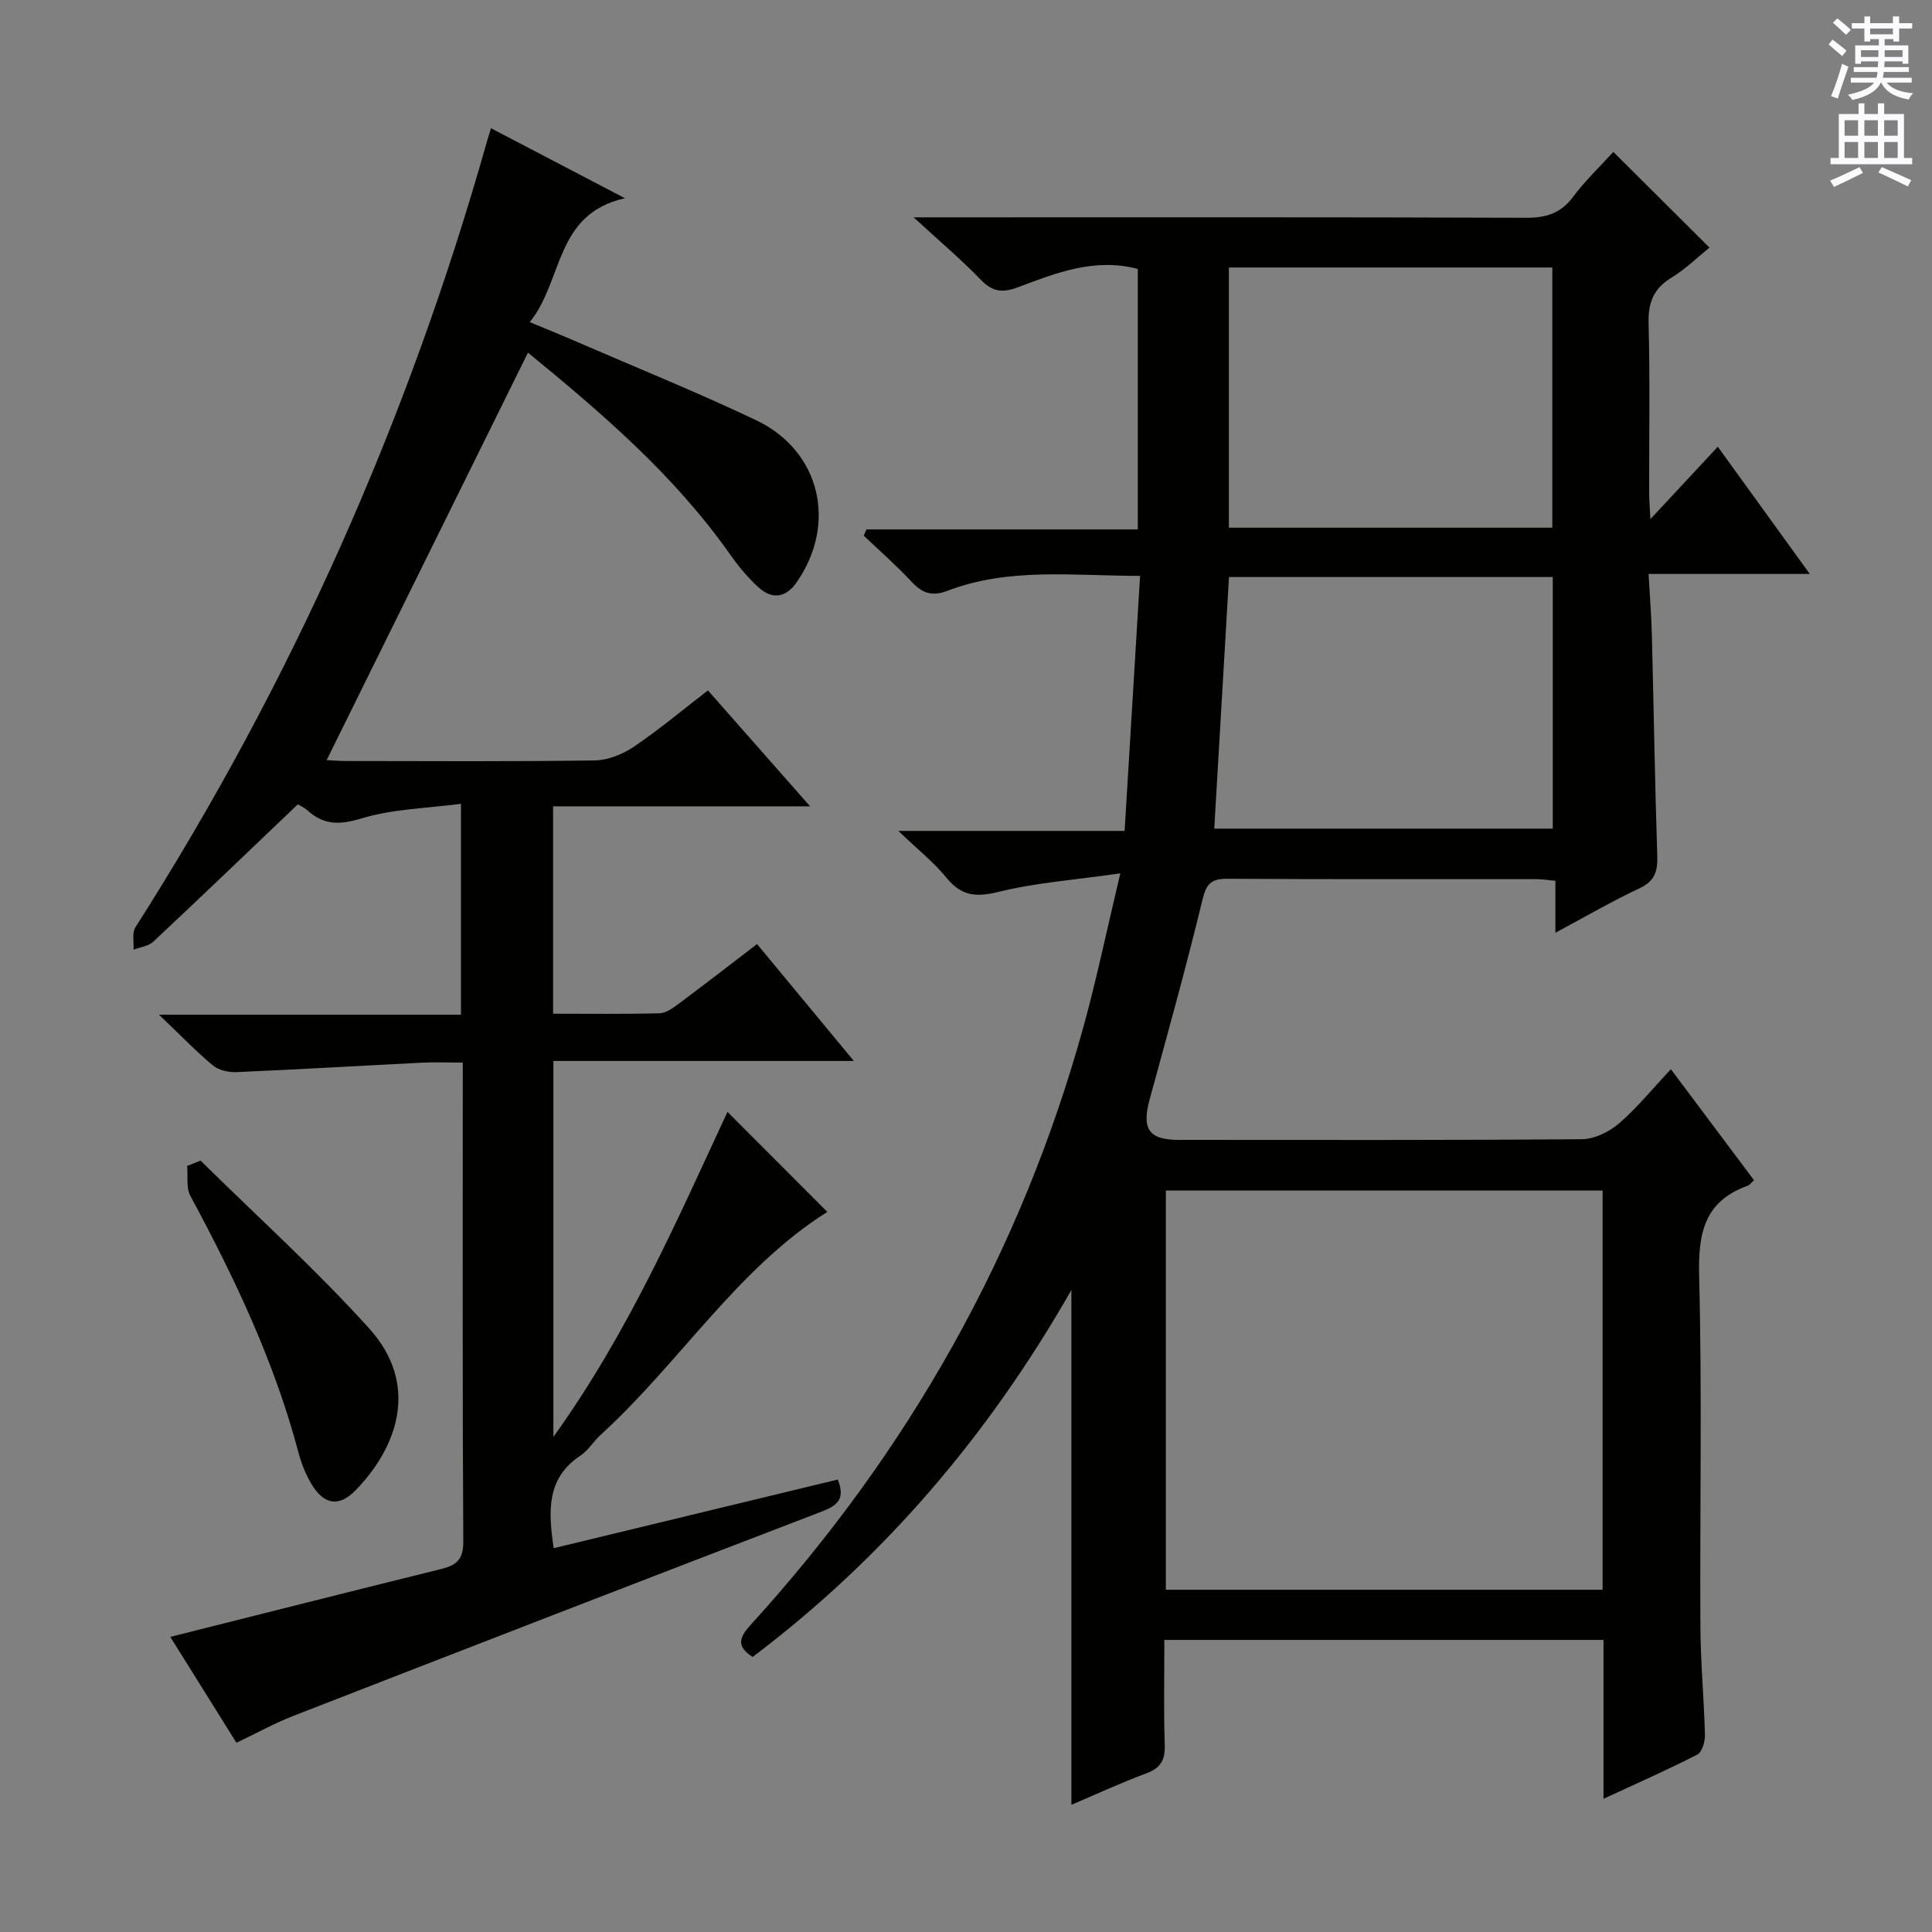 <svg enable-background="new 0 0 400 400" viewBox="0 0 400 400" xmlns="http://www.w3.org/2000/svg"><rect x="0" y="0" width="400" height="400" fill="#808080" stroke="none"/><g fill="#010100"><path d="m345.94 221.37c6.25 8.35 11.72 15.65 17.21 22.98-.6.53-.91 1.01-1.34 1.16-9.07 3.25-10.25 9.98-10.02 18.8.62 24.14.13 48.32.26 72.47.04 7.47.75 14.94.94 22.42.03 1.38-.59 3.55-1.57 4.06-6.15 3.16-12.5 5.95-19.43 9.16 0-11.36 0-21.95 0-32.89-30.32 0-60.22 0-90.92 0 0 7.21-.16 14.46.08 21.71.1 3.13-.81 4.79-3.81 5.91-5.39 2.01-10.61 4.43-15.52 6.52 0-35.34 0-70.52 0-106.59-17.17 30.1-38.81 55.44-66 75.98-3.43-2.23-2.78-4.04-.38-6.68 32.67-35.88 55.96-77.03 68.9-123.88 2.72-9.85 4.79-19.88 7.61-31.68-9.41 1.35-17.5 1.93-25.25 3.84-4.64 1.14-7.65.85-10.71-2.9-2.6-3.19-5.9-5.8-10-9.73h46.85c1.08-17.85 2.13-35.03 3.2-52.8-13.78 0-27.07-1.8-39.86 3.08-3.19 1.22-5.2.54-7.41-1.83-3.13-3.36-6.61-6.4-9.94-9.58.19-.43.38-.86.56-1.29h56.18c0-18.48 0-36.22 0-53.93-9-2.36-16.94.84-24.79 3.79-3.25 1.22-5.3.96-7.73-1.56-4.03-4.18-8.5-7.95-13.89-12.91h6.23c40.16 0 80.31-.06 120.47.09 4.18.02 7.23-.87 9.81-4.31s5.74-6.45 8.35-9.33c6.61 6.58 13.15 13.09 19.91 19.81-2.43 1.96-4.94 4.44-7.87 6.23-3.73 2.27-4.85 5.17-4.74 9.48.31 11.66.1 23.32.12 34.99 0 1.62.15 3.24.26 5.52 4.79-5.15 9.13-9.81 13.95-14.99 6.81 9.41 12.61 17.44 19.05 26.34-11.41 0-22.04 0-33.38 0 .26 4.69.58 8.61.68 12.54.39 15.31.63 30.62 1.12 45.92.1 3.18-.56 5.16-3.69 6.63-5.7 2.67-11.15 5.85-17.4 9.19 0-3.81 0-7.15 0-10.75-1.69-.15-2.81-.34-3.92-.34-21.33-.02-42.66.05-63.98-.08-3.27-.02-4.35.94-5.15 4.25-3.36 13.86-7.17 27.61-10.94 41.36-1.7 6.18-.23 8.45 5.99 8.45 27.83.01 55.65.09 83.48-.14 2.6-.02 5.64-1.51 7.68-3.26 3.73-3.21 6.89-7.13 10.75-11.23zm-14.14 25.11c-30.49 0-60.49 0-90.42 0v82.66h90.42c0-27.73 0-55 0-82.66zm-77.37-137.23h66.96c0-18.21 0-36.07 0-53.87-22.52 0-44.62 0-66.96 0zm-3.03 62.31h70.08c0-17.61 0-34.85 0-52.09-22.56 0-44.77 0-67.03 0-1.02 17.48-2.02 34.56-3.05 52.09z"/><path d="m114.57 297.5c15.6-21.72 25.62-44.89 36.05-67.3 7 7.01 13.87 13.9 20.67 20.71-18.58 11.67-30.53 31.2-46.94 46.17-1.47 1.34-2.55 3.21-4.17 4.28-7.08 4.7-6.66 11.48-5.55 19.18 19.77-4.78 39.33-9.51 58.83-14.22 1.82 4.6-.72 5.64-4.07 6.92-36.27 13.9-72.49 27.94-108.69 42.03-3.86 1.5-7.51 3.53-11.75 5.55-4.62-7.4-9.24-14.8-13.69-21.92 18.86-4.74 37.47-9.45 56.1-14.06 3.09-.77 4.58-1.92 4.56-5.63-.19-31.66-.11-63.32-.11-94.98 0-1.15 0-2.29 0-4.23-3.04 0-5.79-.12-8.54.02-12.77.64-25.54 1.4-38.32 1.95-1.63.07-3.68-.39-4.88-1.39-3.54-2.95-6.74-6.29-11.15-10.5h62.52c0-14.41 0-28.3 0-43.66-7.03.93-14.05 1.05-20.51 3-4.51 1.36-7.78 1.48-11.2-1.58-.84-.76-1.95-1.22-2.08-1.3-10.17 9.7-19.99 19.13-29.93 28.44-.99.93-2.69 1.11-4.07 1.64.1-1.56-.35-3.48.39-4.64 32.32-50.68 56.48-104.98 72.81-162.79.18-.63.38-1.25.8-2.64 8.93 4.67 17.62 9.21 27.74 14.49-14.6 3.27-12.73 17.03-19.71 25.65 3.61 1.51 6.75 2.77 9.85 4.12 12.34 5.35 24.82 10.4 36.96 16.16 13.38 6.35 16.92 21.49 8.4 33.65-2.16 3.08-4.95 3.52-7.66 1.15-2.35-2.06-4.37-4.57-6.18-7.13-11.55-16.37-26.56-29.2-41.74-41.63-13.94 28.21-27.72 56.11-41.68 84.36.89.05 2.44.19 3.99.19 17.16.02 34.33.13 51.49-.12 2.73-.04 5.79-1.26 8.09-2.82 5.23-3.53 10.09-7.61 15.37-11.68 6.81 7.73 13.59 15.42 21.15 24-18.28 0-35.58 0-53.21 0v42.94c7.47 0 14.76.1 22.03-.09 1.32-.03 2.73-1.05 3.89-1.91 5.33-3.97 10.59-8.05 16.31-12.42 6.56 7.92 13 15.7 20.04 24.2-21.14 0-41.48 0-62.21 0z"/><path d="m41.52 240.29c11.7 11.54 23.94 22.59 34.93 34.77 10.33 11.43 6.07 24.35-2.83 33.49-3.48 3.57-6.62 2.99-9.2-1.41-1.16-1.98-2.05-4.2-2.63-6.43-4.97-18.77-13.22-36.13-22.38-53.13-.91-1.69-.47-4.1-.66-6.18.91-.37 1.84-.74 2.77-1.11z"/></g><path d="m378.6 9.2.8-1c.9.7 1.9 1.4 2.9 2.3l-.9 1.1c-1.1-.9-2-1.7-2.8-2.4zm.5 10.7c.9-2.1 1.6-4.3 2.3-6.7.4.2.8.4 1.3.6-.7 2.1-1.5 4.3-2.2 6.6zm.4-15.2.9-.9c1 .8 2 1.6 2.8 2.4l-1 1c-1-.9-1.9-1.8-2.7-2.5zm12.5-1.3h1.2v1.4h2.7v1.1h-2.7v2.7h-1.2v-.5h-1.8v1.3h4.9v3.8h-1.2v-.5h-3.7c0 .4-.1.9-.1 1.2h5.1v1h-5.2c0 .5-.1.9-.2 1.2h6v1h-5.2c1.1 1.3 2.9 2 5.5 2.2-.4.4-.7.8-.9 1.3-2.9-.5-4.8-1.6-5.7-3.5h-.1c-.8 1.7-2.7 2.9-5.9 3.6-.2-.4-.6-.8-.9-1.1 2.8-.6 4.6-1.4 5.4-2.5h-4.8v-1h5.3c.1-.3.2-.7.2-1.2h-4.9v-1h5c0-.4 0-.8.1-1.2h-3.6v.5h-1.2v-3.8h4.9v-1.3h-1.8v.5h-1.2v-2.7h-2.6v-1.1h2.6v-1.4h1.2v1.4h4.7v-1.4zm-6.7 8.4h3.6c0-.4 0-.9 0-1.4h-3.6zm1.9-4.7h4.7v-1.2h-4.7zm6.7 3.3h-3.7v1.4h3.7z" fill="#fbfafc"/><path d="m384.7 21.4h1.3v2.2h2.8v-2.2h1.3v2.2h4.1v9.1h1.7v1.3h-16.9v-1.3h1.7v-9.1h4.1v-2.2zm.3 13.2.7 1.2c-1.8.9-3.8 1.9-6 2.9-.2-.4-.5-.8-.8-1.3 2.4-1 4.4-2 6.1-2.8zm-3.1-6.5h2.8v-3.2h-2.8zm0 4.6h2.8v-3.3h-2.8zm4.1-4.6h2.8v-3.2h-2.8zm0 4.6h2.8v-3.3h-2.8zm3.6 1.9c2.1.9 4.1 1.8 6.1 2.7l-.7 1.3c-2.2-1.1-4.2-2-6.1-2.9zm3.3-9.7h-2.8v3.2h2.8zm-2.8 7.8h2.8v-3.3h-2.8z" fill="#fbfafc"/></svg>